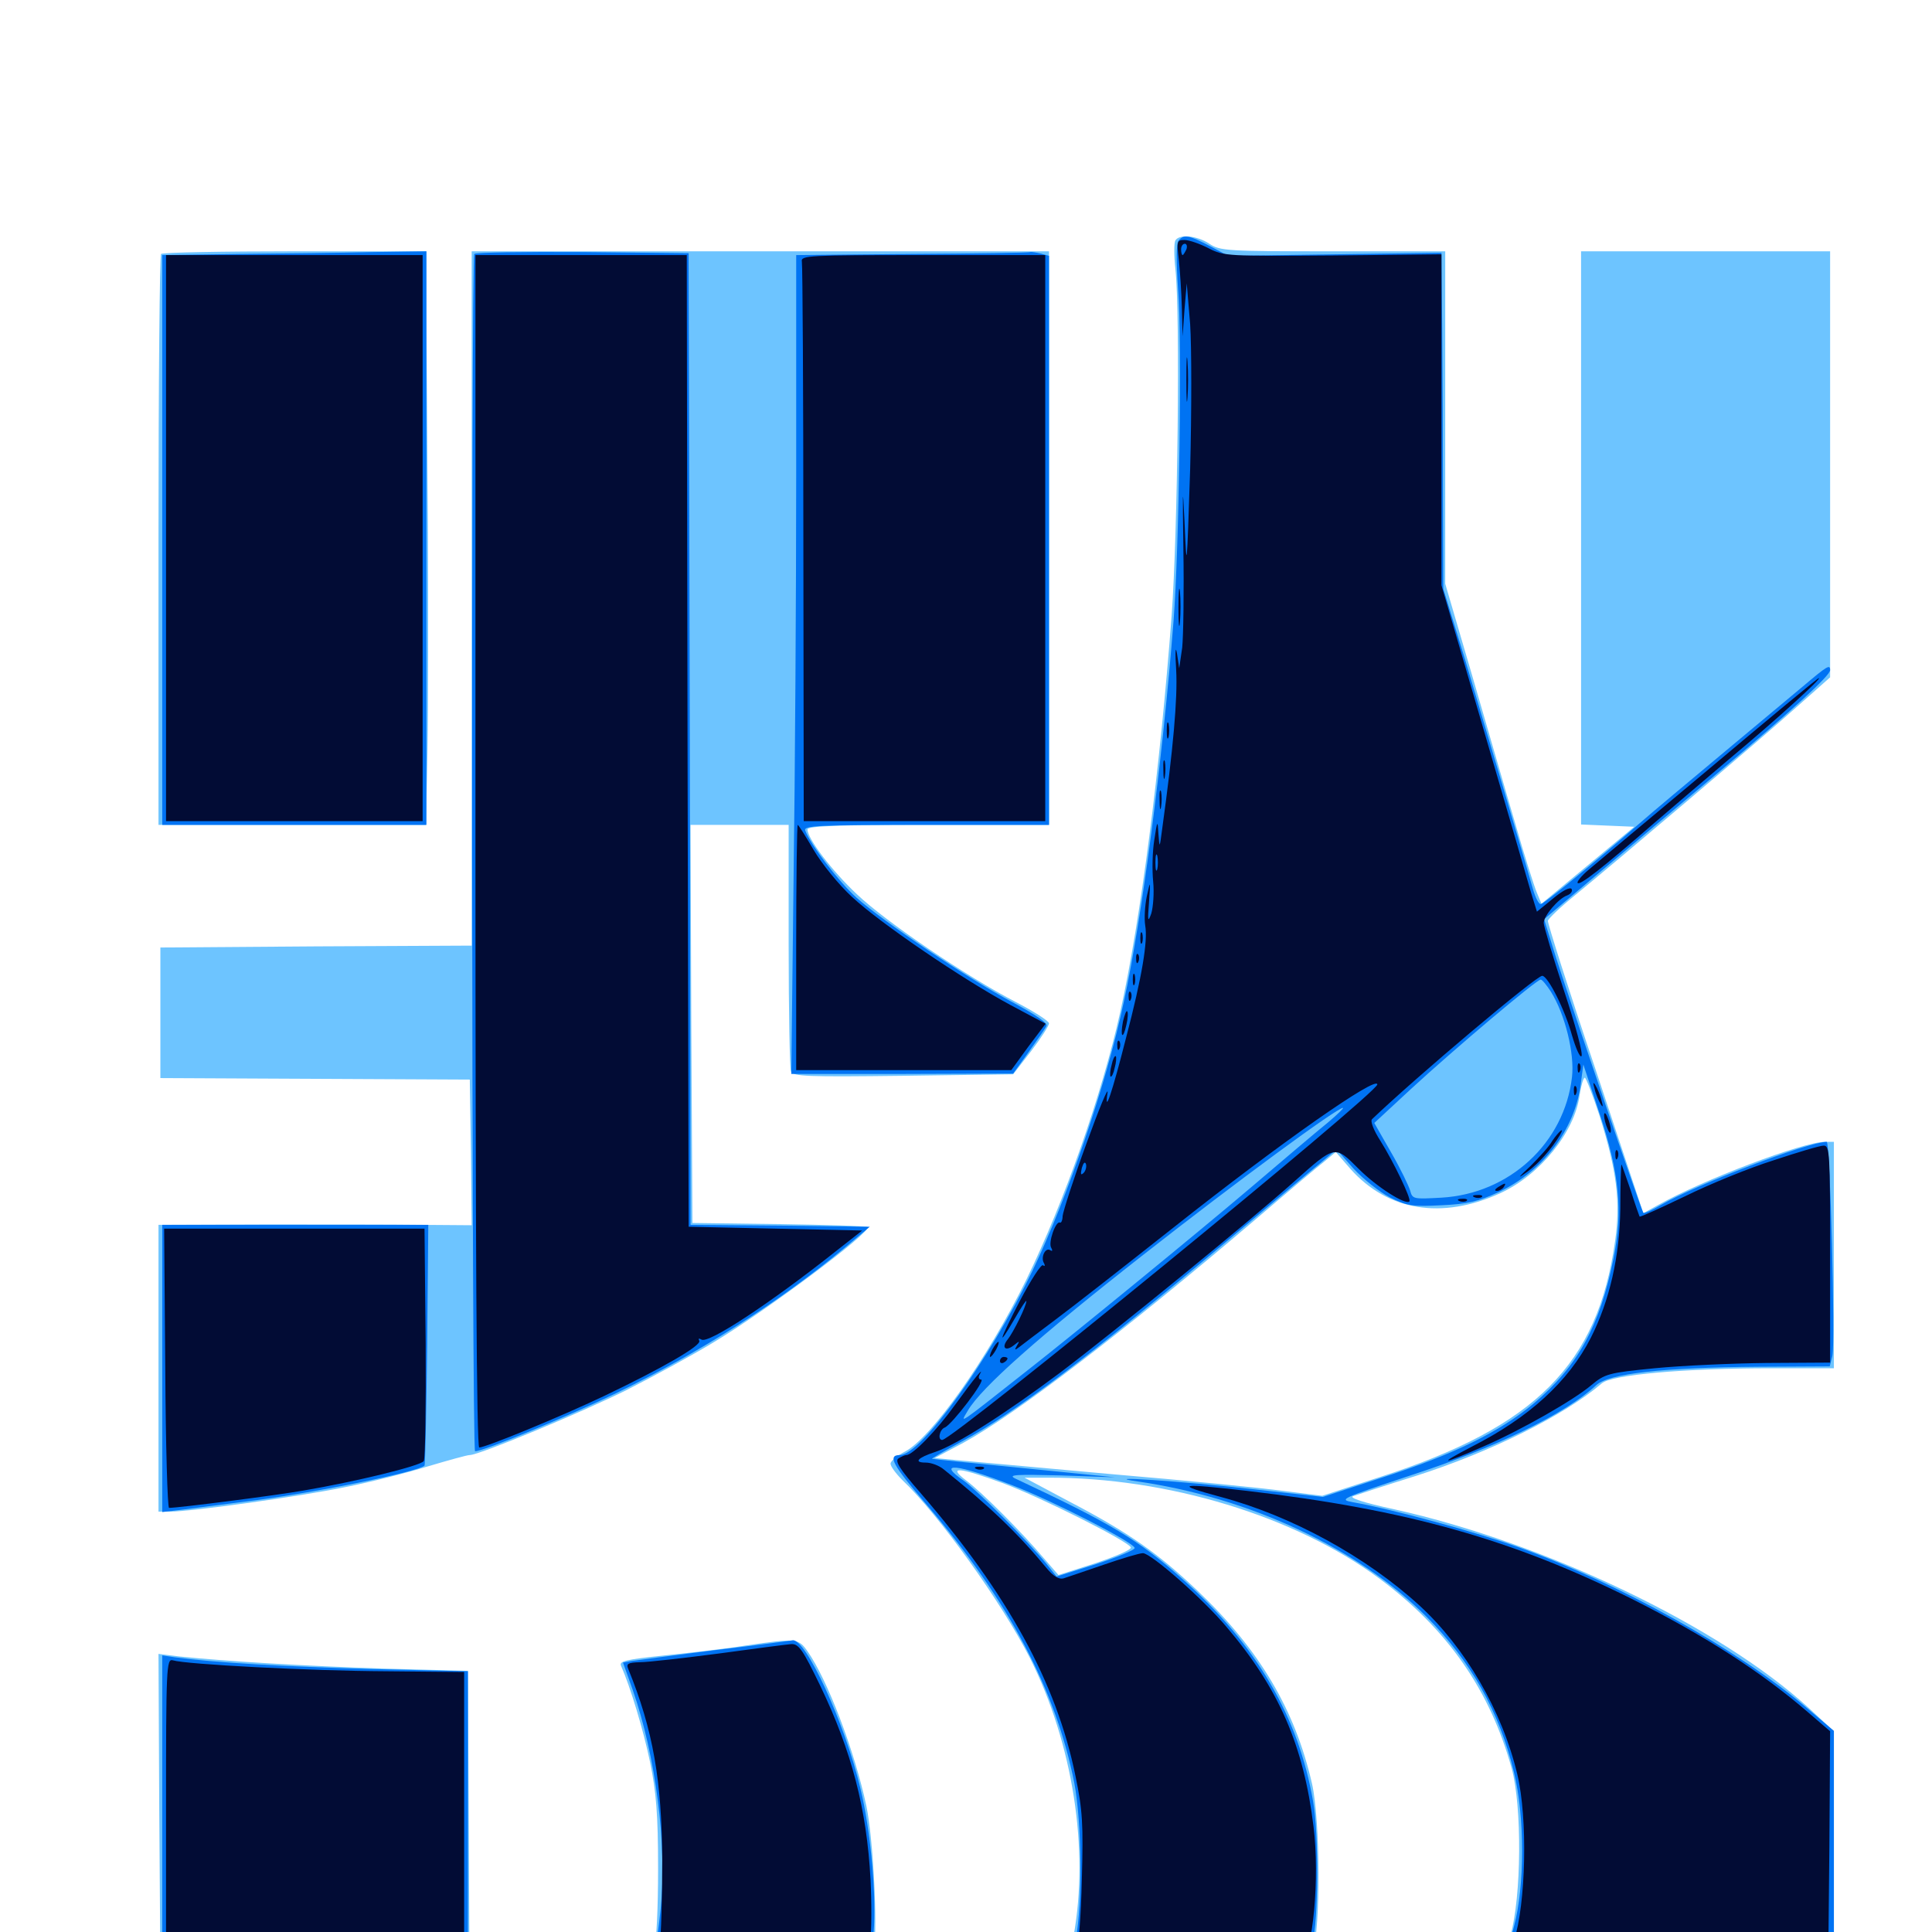 <svg xmlns="http://www.w3.org/2000/svg" viewBox="0 -1000 1000 1000">
	<path fill="#6dc4ff" d="M608.398 -875.586C607.617 -874.414 607.617 -867.578 608.398 -860.547C610.938 -837.305 609.57 -724.414 606.445 -681.445C600.391 -601.367 590.43 -524.219 579.883 -476.367C570.312 -433.203 550.781 -377.734 531.25 -337.695C511.133 -296.68 482.031 -255.664 468.359 -248.633C464.258 -246.484 460.938 -243.75 460.938 -242.383C460.938 -241.016 463.672 -237.305 466.992 -233.984C485.938 -216.016 518.555 -170.508 533.203 -141.602C555.273 -97.461 563.867 -42.969 555.664 2.148C554.102 10.742 552.734 17.969 552.734 18.359C552.734 18.555 580.664 18.555 614.648 18.359L676.758 17.773L679.492 9.961C683.594 -1.758 683.398 -57.812 679.102 -76.758C670.312 -115.039 651.953 -146.094 619.922 -176.562C599.609 -195.898 583.984 -206.836 554.492 -222.266L530.273 -235.156H542.188C604.492 -235.352 670.312 -215.234 713.867 -183.008C749.219 -156.836 771.289 -125 782.422 -84.766C787.891 -64.844 787.5 -18.359 781.836 1.758C779.297 9.961 777.344 17.188 777.344 17.773C777.344 18.359 816.016 18.75 863.281 18.75H949.219V-42.578V-103.906L936.133 -116.016C890.234 -158.008 800 -201.367 721.875 -218.75C705.469 -222.266 698.047 -224.805 700.391 -225.586C702.539 -226.367 716.797 -231.055 732.422 -235.938C771.68 -248.438 809.961 -267.578 829.102 -283.984C834.18 -288.477 872.266 -291.797 916.602 -291.797H949.219V-350.391V-408.984H944.531C933.398 -408.984 881.25 -389.258 858.398 -376.367L850.586 -372.07L825.781 -446.68C811.914 -487.695 800.977 -522.266 801.172 -523.438C801.562 -524.609 807.617 -530.469 814.648 -536.133C835.156 -552.93 911.328 -617.383 930.078 -634.18L947.266 -649.414V-759.766V-869.922H882.812H818.359V-721.484V-573.242L832.031 -572.656L845.898 -572.07L821.875 -552.148L797.852 -532.227L795.508 -537.891C794.141 -541.016 789.062 -557.031 784.375 -573.438C779.492 -589.844 769.531 -624.609 761.914 -650.586L748.047 -697.852V-783.984V-869.922H690.039C635.156 -869.922 631.445 -870.117 625.977 -873.828C619.531 -878.125 610.352 -878.906 608.398 -875.586ZM827.93 -422.461C836.914 -393.945 838.867 -377.734 835.938 -357.422C826.953 -293.75 794.922 -261.523 714.453 -235.547L684.375 -225.781L664.062 -228.32C652.734 -229.883 613.281 -233.789 576.172 -236.914C539.062 -240.234 503.125 -243.555 496.289 -244.141L483.789 -245.312L498.828 -253.32C526.172 -268.359 580.859 -310.156 650 -368.945C666.406 -383.008 682.422 -396.484 685.742 -399.023L691.406 -403.711L699.023 -394.922C718.359 -373.242 746.289 -368.555 776.562 -382.422C797.07 -391.797 815.039 -414.062 817.578 -433.008C818.359 -438.086 819.531 -442.188 820.312 -442.188C820.898 -442.188 824.414 -433.203 827.93 -422.461ZM519.336 -232.227C539.258 -224.805 584.18 -202.148 585.352 -199.023C585.547 -197.852 577.344 -194.336 566.797 -190.82L547.852 -184.766L540.039 -193.75C529.492 -206.25 508.398 -227.539 500 -233.789C490.234 -241.211 496.289 -240.625 519.336 -232.227ZM83.398 -868.555C82.617 -867.969 82.031 -801.172 82.031 -720.117V-573.047H151.367H220.508L221.289 -612.695C221.68 -634.375 221.68 -685.938 221.484 -727.344C221.094 -768.75 220.898 -817.773 220.703 -836.328V-869.922H152.734C115.234 -869.922 83.984 -869.336 83.398 -868.555ZM244.141 -690.234V-510.547L163.672 -510.156L83.008 -509.57V-475.781V-441.992L163.086 -441.602L243.164 -441.211L243.75 -403.516L244.141 -365.82L218.359 -366.016C204.102 -366.211 167.578 -366.211 137.305 -366.211L82.031 -366.016V-291.797V-217.578H87.891C98.633 -217.578 155.078 -225.391 178.711 -230.273C191.602 -232.812 210.742 -237.695 221.484 -241.016C232.031 -244.141 241.797 -246.875 243.164 -246.875C248.047 -246.875 300.586 -268.75 324.219 -280.469C337.695 -287.305 357.812 -298.242 369.141 -305.078C396.484 -321.484 451.367 -362.5 449.023 -364.844C448.438 -365.43 427.93 -366.016 403.32 -366.406L358.398 -366.992L357.812 -470.117L357.422 -573.047H382.812H408.203V-510.742C408.203 -476.367 408.789 -447.07 409.375 -445.508C410.352 -442.773 417.969 -442.578 467.383 -443.164L524.414 -443.945L533.789 -456.055C538.867 -462.695 542.969 -469.141 542.969 -470.312C542.969 -471.484 535.352 -476.367 525.977 -481.25C500.195 -494.531 458.594 -522.852 443.555 -537.109C430.664 -549.219 417.969 -565.82 417.969 -570.703C417.969 -572.461 434.375 -573.047 480.469 -573.047H542.969V-721.484V-869.922H393.555H244.141ZM385.742 -148.242C376.172 -146.68 357.422 -144.531 344.141 -143.164C323.633 -141.016 320.312 -140.234 321.484 -137.695C326.172 -127.148 333.008 -104.688 336.523 -87.695C339.648 -72.266 340.625 -60.938 340.625 -33.008C340.625 -12.305 339.844 5.078 338.477 9.375C337.305 13.281 336.914 16.992 337.5 17.578C338.086 18.164 363.867 18.75 394.727 18.75H450.977L452.344 9.57C454.297 -3.711 451.953 -48.438 448.438 -65.234C442.188 -94.336 428.125 -130.859 417.969 -145.312C413.281 -151.953 412.305 -152.148 385.742 -148.242ZM82.422 -63.086L83.008 17.773H163.086H243.164L242.969 11.328C242.969 8.008 242.773 -26.367 242.578 -65.039L242.188 -135.156L198.828 -136.328C157.422 -137.695 117.969 -140.039 93.164 -142.578L82.031 -143.945Z"/>
	<path fill="#0073f3" d="M609.961 -875.391C608.789 -873.828 608.789 -864.648 609.766 -850.391C611.914 -824.023 610.352 -716.406 607.422 -678.516C601.758 -606.25 591.016 -524.219 581.641 -481.25C572.656 -439.062 552.734 -380.469 534.375 -342.188C512.695 -297.07 476.758 -246.875 465.82 -246.875C459.18 -246.875 461.914 -241.797 479.688 -221.094C522.07 -171.484 546.484 -125.391 556.055 -77.148C559.961 -56.641 560.352 -15.234 556.836 3.711C555.273 10.938 554.492 17.188 554.883 17.383C555.273 17.578 583.008 17.383 616.211 16.797L676.758 15.82L679.297 6.055C682.422 -6.055 682.617 -50.781 679.688 -67.383C672.07 -111.719 650.195 -148.828 611.914 -182.812C589.648 -202.734 575 -211.523 525.391 -234.766C521.484 -236.719 526.172 -236.914 548.828 -236.328L577.148 -235.352L530.273 -240.039C504.492 -242.578 483.008 -244.727 482.422 -244.922C481.836 -244.922 488.867 -249.023 497.852 -253.906C524.609 -268.164 565.43 -299.023 634.375 -357.031C656.25 -375.391 678.125 -393.75 683.008 -397.656L691.797 -405.078L700.586 -395.117C705.469 -389.844 714.062 -383.008 719.336 -380.273C728.32 -375.781 731.055 -375.391 746.094 -376.172C759.57 -376.758 765.234 -378.125 775.781 -383.008C798.633 -393.75 815.039 -415.234 818.164 -438.672L819.531 -449.023L827.93 -423.633C838.281 -392.383 840.039 -373.047 835.156 -348.633C828.125 -313.672 816.602 -292.773 793.945 -273.633C776.172 -258.789 752.734 -247.266 715.234 -235.156L684.766 -225.195L649.414 -229.102C611.328 -233.398 567.188 -236.328 588.867 -233.203C646.875 -224.805 702.93 -198.633 738.477 -163.086C761.328 -140.039 775.977 -114.258 783.594 -82.812C789.258 -59.961 789.258 -23.438 783.594 -2.734C778.125 17.969 778.125 17.773 780.859 17.578C782.031 17.383 820.508 17.188 866.211 17.188L949.219 16.797V-43.75V-104.102L935.156 -116.016C899.609 -146.289 838.477 -180.273 786.914 -198.828C764.844 -206.836 720.312 -218.945 700.195 -222.461C692.773 -223.828 694.141 -224.414 729.492 -236.133C774.609 -250.781 810.156 -268.164 826.172 -283.008C832.617 -289.062 860.547 -292.188 910.547 -292.578L947.07 -292.773L948.438 -298.242C950 -305.273 947.266 -408.984 945.508 -408.984C935.938 -408.984 877.539 -386.719 859.766 -376.367C855.078 -373.633 850.977 -371.68 850.586 -372.266C849.609 -373.242 814.844 -475.195 805.469 -504.102L799.219 -524.219L826.758 -547.461C841.992 -560.352 870.312 -584.18 889.648 -600.391C928.711 -633.203 947.266 -650.391 947.266 -653.125C947.266 -656.25 945.898 -655.469 933.203 -644.727C926.367 -639.062 907.227 -623.047 890.625 -609.18C874.023 -595.312 855.078 -579.492 848.633 -573.828C824.219 -552.734 799.023 -532.031 797.461 -532.031C796.484 -532.031 794.727 -535.352 793.555 -539.453C788.281 -558.008 767.969 -626.367 758.203 -658.984L747.07 -695.117L746.875 -742.969C746.875 -769.336 746.68 -808.398 746.484 -829.883L746.094 -869.141L690.82 -868.359L635.742 -867.578L626.172 -872.656C615.43 -878.32 612.695 -878.906 609.961 -875.391ZM802.734 -486.719C810.156 -474.805 815.039 -454.688 813.672 -442.578C809.766 -408.398 781.25 -382.031 745.898 -380.078C731.641 -379.297 731.055 -379.297 729.883 -383.789C729.102 -386.328 724.805 -395.312 719.922 -403.711L711.328 -418.75L730.078 -436.133C752.539 -456.836 795.312 -492.969 797.461 -492.969C798.242 -492.969 800.586 -490.039 802.734 -486.719ZM687.5 -419.141C682.617 -415.234 664.648 -400 647.461 -385.352C620.117 -362.109 554.688 -308.594 532.227 -291.016C494.531 -261.328 496.875 -262.891 500.977 -269.922C508.008 -281.836 537.5 -308.008 591.602 -350.391C640.43 -388.672 691.992 -426.562 695.117 -426.562C695.703 -426.562 692.383 -423.242 687.5 -419.141ZM524.414 -231.055C545.508 -222.852 586.328 -201.953 587.305 -198.828C587.695 -197.852 578.711 -194.141 567.383 -190.43L546.875 -183.984L541.602 -190.625C531.836 -202.539 505.273 -229.102 498.828 -233.594C484.375 -243.555 495.117 -242.383 524.414 -231.055ZM124.609 -868.555L83.984 -867.969V-720.508V-573.047H152.344H220.703V-721.484V-869.922L192.969 -869.531C177.539 -869.141 146.875 -868.75 124.609 -868.555ZM245.508 -868.555C243.75 -865.039 244.141 -248.828 245.898 -248.828C250.391 -248.828 295.117 -267.383 318.945 -278.906C362.305 -300 403.125 -325.977 436.914 -353.906L450.195 -365.039L403.906 -365.625L357.422 -366.016L357.031 -617.578L356.445 -868.945L301.367 -869.531C271.094 -869.727 246.094 -869.336 245.508 -868.555ZM472.266 -868.555L412.109 -867.969V-756.055C412.109 -694.336 411.523 -599.023 410.742 -544.141L409.57 -444.141H466.992L524.414 -444.336L532.422 -455.469C536.719 -461.523 541.016 -467.578 541.602 -468.945C542.578 -470.312 536.133 -474.805 524.023 -481.25C500.977 -493.555 457.031 -523.047 443.359 -535.352C434.18 -543.555 419.531 -562.695 416.797 -570.117C415.82 -572.656 423.047 -573.047 479.297 -573.047H542.969V-720.312V-867.578L538.672 -868.75C536.133 -869.336 533.789 -869.727 533.203 -869.531C532.617 -869.141 505.273 -868.75 472.266 -868.555ZM83.984 -291.602V-217.383L92.383 -218.359C96.875 -218.945 112.109 -220.898 125.977 -222.656C160.156 -226.758 216.406 -238.086 219.727 -241.406C220.117 -241.797 220.703 -269.922 221.094 -304.102L221.68 -366.016H152.93H83.984ZM370.117 -145.898C348.633 -143.164 329.102 -140.625 326.758 -140.234L322.461 -139.453L327.539 -125.195C339.453 -90.82 345.312 -45.117 341.992 -12.305C340.82 -1.172 339.258 9.961 338.672 12.305L337.5 16.797H394.141H450.781L452.148 0.586C453.711 -18.359 450.781 -52.148 445.312 -74.414C437.305 -108.203 416.797 -152.539 410.156 -150.977C409.57 -150.781 391.602 -148.438 370.117 -145.898ZM83.984 -61.914V19.141L88.477 17.969C90.82 17.383 126.367 16.797 167.578 16.797H242.188V-58.984V-134.961L191.992 -136.133C147.656 -137.305 110.547 -139.453 90.43 -142.188L83.984 -143.164Z"/>
	<path fill="#020c35" d="M610.156 -865.625C610.742 -859.961 611.523 -848.633 611.719 -840.625L612.109 -825.977L613.086 -839.648L614.258 -853.32L616.016 -832.227C616.797 -820.508 616.797 -786.719 616.016 -757.031C614.258 -703.711 614.258 -703.32 613.086 -730.273C612.109 -750.391 612.109 -746.68 612.5 -716.602C612.891 -693.945 612.5 -670.703 611.914 -664.844L610.352 -654.102L609.18 -661.914C608.398 -666.211 608.203 -662.305 608.789 -653.125C609.57 -638.477 607.227 -612.109 601.562 -571.094C600.195 -560.742 600.195 -560.742 599.609 -568.164C599.219 -575.781 599.023 -575.586 597.461 -565.234C596.484 -559.375 596.289 -549.609 596.875 -543.75C597.461 -537.891 596.875 -530.469 595.898 -527.148C594.141 -522.266 593.945 -523.242 594.727 -533.008C595.508 -544.531 595.508 -544.727 593.555 -535.938C592.578 -531.055 592.188 -524.414 592.773 -520.898C594.141 -512.891 591.211 -494.727 582.812 -462.695C575.781 -434.961 571.484 -422.07 573.242 -434.375C573.828 -438.086 568.945 -426.367 562.305 -408.008C555.664 -389.844 550.195 -372.852 550 -370.508C550 -368.359 549.219 -366.797 548.633 -367.188C546.484 -368.359 542.383 -356.641 544.141 -354.102C544.922 -352.734 544.727 -352.148 543.555 -352.93C541.016 -354.492 538.477 -349.023 540.43 -346.094C541.016 -344.922 540.82 -344.336 539.844 -345.117C538.867 -345.703 533.594 -337.5 527.93 -326.758C517.188 -306.055 515.625 -300.977 525.391 -317.773C528.516 -323.242 531.25 -327.344 531.25 -326.562C531.25 -324.023 524.609 -310.547 521.68 -306.836C518.164 -302.539 520.312 -300.195 524.805 -303.711C527.734 -306.055 527.93 -306.055 526.367 -303.516C525 -301.172 525.195 -300.977 527.539 -302.734C529.102 -303.906 537.695 -310.547 546.875 -317.383C556.055 -324.219 583.203 -345.508 607.422 -364.648C662.891 -408.594 712.891 -443.555 712.891 -438.672C712.891 -434.18 493.164 -254.688 487.695 -254.688C485.156 -254.688 486.328 -260.156 489.062 -261.133C492.773 -262.695 510.547 -285.938 507.812 -285.938C506.641 -285.938 506.25 -287.109 507.031 -288.477C509.766 -293.164 504.492 -286.914 494.336 -272.852C484.961 -259.766 472.461 -246.875 469.141 -246.875C468.359 -246.875 466.602 -246.094 465.039 -245.117C463.086 -243.75 465.625 -239.648 476.367 -227.344C521.484 -175.195 546.875 -128.906 556.641 -80.859C560.352 -63.086 560.742 -55.859 559.961 -27.148C559.57 -8.984 558.203 8.398 557.031 11.328L554.688 16.797H612.891C644.727 16.797 672.07 16.016 673.438 15.039C679.492 11.328 683.203 -27.93 679.883 -54.492C674.805 -96.484 661.914 -126.172 634.766 -158.008C622.656 -172.461 595.898 -195.898 591.602 -196.094C589.844 -196.094 580.664 -193.359 571.094 -190.039C561.523 -186.719 552.148 -183.594 550.391 -183.008C548.047 -182.422 545.117 -184.18 541.602 -188.477C526.953 -206.25 512.5 -220.117 488.477 -239.453C486.133 -241.406 482.031 -242.969 479.102 -242.969C472.656 -242.969 475 -245.508 483.984 -248.438C495.117 -252.148 520.703 -268.555 548.633 -289.453C577.539 -311.328 646.484 -367.578 669.922 -388.477C691.211 -407.422 690.82 -407.422 703.32 -394.922C712.695 -385.547 727.539 -376.172 729.492 -378.125C730.664 -379.297 721.094 -399.023 714.453 -409.57C710.938 -415.039 709.18 -419.727 710.156 -420.703C733.008 -442.578 795.117 -494.922 798.242 -494.922C801.172 -494.922 809.961 -477.539 813.672 -464.062C815.625 -457.422 817.773 -452.539 818.555 -453.32C819.531 -454.297 815.43 -469.531 809.57 -487.109C803.711 -504.883 799.023 -520.703 799.023 -522.266C799.023 -525.977 806.641 -534.961 811.133 -536.523C813.086 -537.305 814.062 -538.672 813.477 -539.844C812.695 -541.016 808.789 -539.062 803.906 -534.961L795.508 -528.125L792.383 -538.281C790.82 -543.945 779.688 -582.031 767.773 -622.852L746.094 -697.07V-782.617V-868.359L690.039 -867.773C635.742 -867.383 633.594 -867.383 625.586 -871.484C621.094 -873.828 615.43 -875.781 613.086 -875.781C609.18 -875.781 608.984 -875.195 610.156 -865.625ZM614.062 -870.898C613.281 -869.336 612.5 -867.969 612.109 -867.969C611.719 -867.969 611.328 -869.336 611.328 -870.898C611.328 -872.461 612.109 -873.828 613.281 -873.828C614.258 -873.828 614.648 -872.461 614.062 -870.898ZM599.023 -550.195C598.438 -548.242 598.047 -549.805 598.047 -553.516C598.047 -557.227 598.438 -558.789 599.023 -557.031C599.414 -555.078 599.414 -551.953 599.023 -550.195ZM560.938 -392.969C559.375 -391.406 559.18 -392.188 559.961 -395.508C560.742 -398.047 561.523 -399.023 562.109 -397.461C562.5 -396.094 561.914 -393.945 560.938 -392.969ZM85.938 -721.484V-575H152.344H218.75V-721.484V-867.969H152.344H85.938ZM246.094 -559.375C246.094 -359.18 246.68 -250.781 248.047 -250.781C251.367 -250.781 289.453 -266.406 312.5 -277.344C342.773 -291.797 363.477 -303.711 361.914 -306.055C361.328 -307.227 361.719 -307.422 363.086 -306.641C366.602 -304.297 398.633 -325.391 432.617 -352.344L446.289 -363.086L401.367 -364.062L356.445 -365.039L355.859 -616.602L355.469 -867.969H300.781H246.094ZM415.039 -864.648C415.43 -862.695 415.82 -796.68 415.82 -718.164L416.016 -575H478.516H541.016V-721.484V-867.969H477.734C418.555 -867.969 414.453 -867.773 415.039 -864.648ZM614.062 -803.516C614.062 -793.359 614.258 -789.062 614.648 -794.336C615.039 -799.414 615.039 -807.617 614.648 -812.891C614.258 -817.969 614.062 -813.672 614.062 -803.516ZM609.961 -685.352C609.961 -676.758 610.352 -673.438 610.742 -678.125C611.133 -682.617 611.133 -689.648 610.742 -693.75C610.352 -697.656 609.961 -693.945 609.961 -685.352ZM884.766 -602.148C854.102 -576.562 825.977 -552.93 822.266 -549.805C818.555 -546.68 816.016 -543.555 816.602 -542.969C817.773 -541.602 829.297 -550.586 856.25 -574.023C865.039 -581.641 883.008 -596.875 896.094 -608.008C919.727 -627.734 943.359 -649.219 941.406 -649.023C940.82 -649.023 915.43 -627.93 884.766 -602.148ZM603.906 -621.875C603.906 -618.164 604.297 -616.602 604.883 -618.555C605.273 -620.312 605.273 -623.438 604.883 -625.391C604.297 -627.148 603.906 -625.586 603.906 -621.875ZM602.148 -601.367C602.148 -597.07 602.539 -595.508 602.93 -598.047C603.32 -600.391 603.32 -603.906 602.93 -605.859C602.344 -607.617 601.953 -605.664 602.148 -601.367ZM600.195 -585.742C600.195 -581.445 600.586 -579.883 600.977 -582.422C601.367 -584.766 601.367 -588.281 600.977 -590.234C600.391 -591.992 600 -590.039 600.195 -585.742ZM412.109 -509.57V-446.094H467.773H523.438L532.227 -458.203L541.211 -470.117L523.242 -479.688C497.852 -493.359 455.469 -522.266 441.016 -535.742C434.18 -541.992 425.195 -553.125 421.094 -560.156C416.992 -567.188 413.281 -573.047 412.891 -573.047C412.5 -573.047 412.109 -544.531 412.109 -509.57ZM590.234 -514.453C590.234 -511.719 590.625 -510.742 591.211 -512.109C591.602 -513.281 591.602 -515.625 591.211 -516.992C590.625 -518.164 590.234 -517.188 590.234 -514.453ZM588.086 -503.516C588.086 -501.367 588.672 -500.781 589.258 -502.344C589.844 -503.711 589.648 -505.469 589.062 -506.055C588.477 -506.836 587.891 -505.664 588.086 -503.516ZM586.328 -492.969C586.328 -490.234 586.719 -489.258 587.305 -490.625C587.695 -491.797 587.695 -494.141 587.305 -495.508C586.719 -496.68 586.328 -495.703 586.328 -492.969ZM584.18 -483.984C584.18 -481.836 584.766 -481.25 585.352 -482.812C585.938 -484.18 585.742 -485.938 585.156 -486.523C584.57 -487.305 583.984 -486.133 584.18 -483.984ZM581.25 -471.289C579.688 -463.086 581.25 -461.523 583.008 -469.531C583.789 -472.852 583.984 -476.172 583.398 -476.562C583.008 -477.148 582.031 -474.609 581.25 -471.289ZM578.32 -458.594C578.32 -456.445 578.906 -455.859 579.492 -457.422C580.078 -458.789 579.883 -460.547 579.297 -461.133C578.711 -461.914 578.125 -460.742 578.32 -458.594ZM575.391 -448.828C574.609 -446.094 574.414 -443.359 574.805 -442.773C575.391 -442.383 576.367 -444.336 576.953 -447.266C577.734 -450 577.93 -452.734 577.539 -453.32C576.953 -453.711 575.977 -451.758 575.391 -448.828ZM816.602 -446.875C816.602 -444.727 817.188 -444.141 817.773 -445.703C818.359 -447.07 818.164 -448.828 817.578 -449.414C816.992 -450.195 816.406 -449.023 816.602 -446.875ZM825.391 -436.328C825.977 -433.594 827.539 -430.078 828.516 -428.516C829.688 -426.562 829.883 -427.148 828.906 -430.469C828.32 -433.203 826.758 -436.719 825.781 -438.281C824.609 -440.234 824.414 -439.648 825.391 -436.328ZM814.648 -435.156C814.648 -433.008 815.234 -432.422 815.82 -433.984C816.406 -435.352 816.211 -437.109 815.625 -437.695C815.039 -438.477 814.453 -437.305 814.648 -435.156ZM830.273 -422.656C830.273 -421.094 831.055 -417.969 832.031 -415.82C833.008 -413.281 833.789 -413.086 833.789 -414.844C833.789 -416.406 833.008 -419.531 832.031 -421.68C831.055 -424.219 830.273 -424.414 830.273 -422.656ZM803.516 -409.57C801.758 -406.445 796.484 -400.781 792.188 -396.484C785.352 -390.039 785.156 -389.648 790.625 -393.555C796.289 -397.656 803.125 -405.273 807.422 -412.5C810.156 -417.188 807.031 -414.648 803.516 -409.57ZM917.969 -399.414C905.469 -395.508 884.961 -387.109 872.266 -380.859C859.57 -374.805 849.023 -369.922 848.633 -370.312C848.438 -370.703 846.289 -376.758 843.945 -384.18C841.406 -391.406 839.453 -397.266 839.258 -397.266C839.062 -397.266 838.672 -386.914 838.672 -374.219C838.281 -349.609 833.203 -326.953 823.438 -307.617C811.914 -284.961 791.406 -266.211 761.719 -251.172C743.359 -241.602 746.094 -241.797 767.969 -251.367C787.305 -259.766 814.648 -275.391 823.633 -283.008C830.664 -288.867 832.422 -289.453 856.445 -291.797C870.508 -293.164 896.484 -294.336 914.453 -294.531L947.266 -294.727V-350.977C947.266 -403.125 947.07 -407.031 943.945 -407.031C941.992 -407.031 930.273 -403.516 917.969 -399.414ZM836.133 -401.953C836.133 -399.805 836.719 -399.219 837.305 -400.781C837.891 -402.148 837.695 -403.906 837.109 -404.492C836.523 -405.273 835.938 -404.102 836.133 -401.953ZM775.391 -385.547C773.633 -384.375 773.438 -383.594 774.805 -383.594C775.977 -383.594 777.734 -384.57 778.32 -385.547C779.883 -387.891 779.102 -387.891 775.391 -385.547ZM763.281 -380.273C761.719 -380.859 762.305 -381.445 764.453 -381.445C766.602 -381.641 767.773 -381.055 766.992 -380.469C766.406 -379.883 764.648 -379.688 763.281 -380.273ZM755.469 -378.32C753.906 -378.906 754.492 -379.492 756.641 -379.492C758.789 -379.688 759.961 -379.102 759.18 -378.516C758.594 -377.93 756.836 -377.734 755.469 -378.32ZM85.547 -291.797C85.742 -252.148 86.719 -219.531 87.5 -219.531C92.578 -219.531 142.773 -225.977 157.227 -228.516C183.594 -233.008 217.578 -241.211 219.336 -243.75C220.117 -244.922 220.508 -272.461 220.312 -304.883L219.727 -364.062H152.344H84.961ZM513.672 -301.562C512.5 -299.414 512.109 -297.656 512.5 -297.656C513.086 -297.656 514.453 -299.414 515.625 -301.562C516.797 -303.711 517.188 -305.469 516.797 -305.469C516.211 -305.469 514.844 -303.711 513.672 -301.562ZM517.578 -295.508C517.578 -296.68 518.555 -297.656 519.531 -297.656C520.703 -297.656 521.484 -297.266 521.484 -296.875C521.484 -296.289 520.703 -295.312 519.531 -294.727C518.555 -294.141 517.578 -294.531 517.578 -295.508ZM505.469 -239.648C503.906 -240.234 504.492 -240.82 506.641 -240.82C508.789 -241.016 509.961 -240.43 509.18 -239.844C508.594 -239.258 506.836 -239.062 505.469 -239.648ZM631.836 -225.195C668.359 -215.43 707.031 -194.336 734.766 -168.945C758.398 -147.266 777.539 -114.453 785.352 -81.641C790.82 -58.789 789.844 -14.648 783.594 4.688L779.688 16.797L863.086 16.406L946.289 15.82L946.875 -43.945L947.266 -103.906L936.133 -113.477C911.719 -134.57 882.812 -153.125 845.703 -171.875C783.203 -203.125 728.711 -218.555 645.508 -228.32C609.961 -232.422 607.227 -231.836 631.836 -225.195ZM372.07 -144.141C353.906 -141.797 335.547 -139.648 331.25 -139.648C325 -139.453 324.023 -138.867 325.195 -136.133C338.086 -104.492 342.578 -78.125 342.773 -36.914C342.773 -17.578 342.188 2.344 341.406 7.422L339.844 16.797H394.336H449.023L450.391 5.664C451.172 -0.586 451.172 -15.234 450.586 -27.148C448.633 -63.672 440.82 -93.555 424.609 -127.344C415.625 -145.898 413.477 -149.219 409.57 -149.023C407.227 -148.828 390.43 -146.68 372.07 -144.141ZM85.938 -62.5V16.797H163.086L240.234 16.602V-58.984V-134.57L199.609 -134.961C160.938 -135.156 96.484 -138.477 89.453 -140.625C86.133 -141.602 85.938 -136.914 85.938 -62.5Z"/>
</svg>